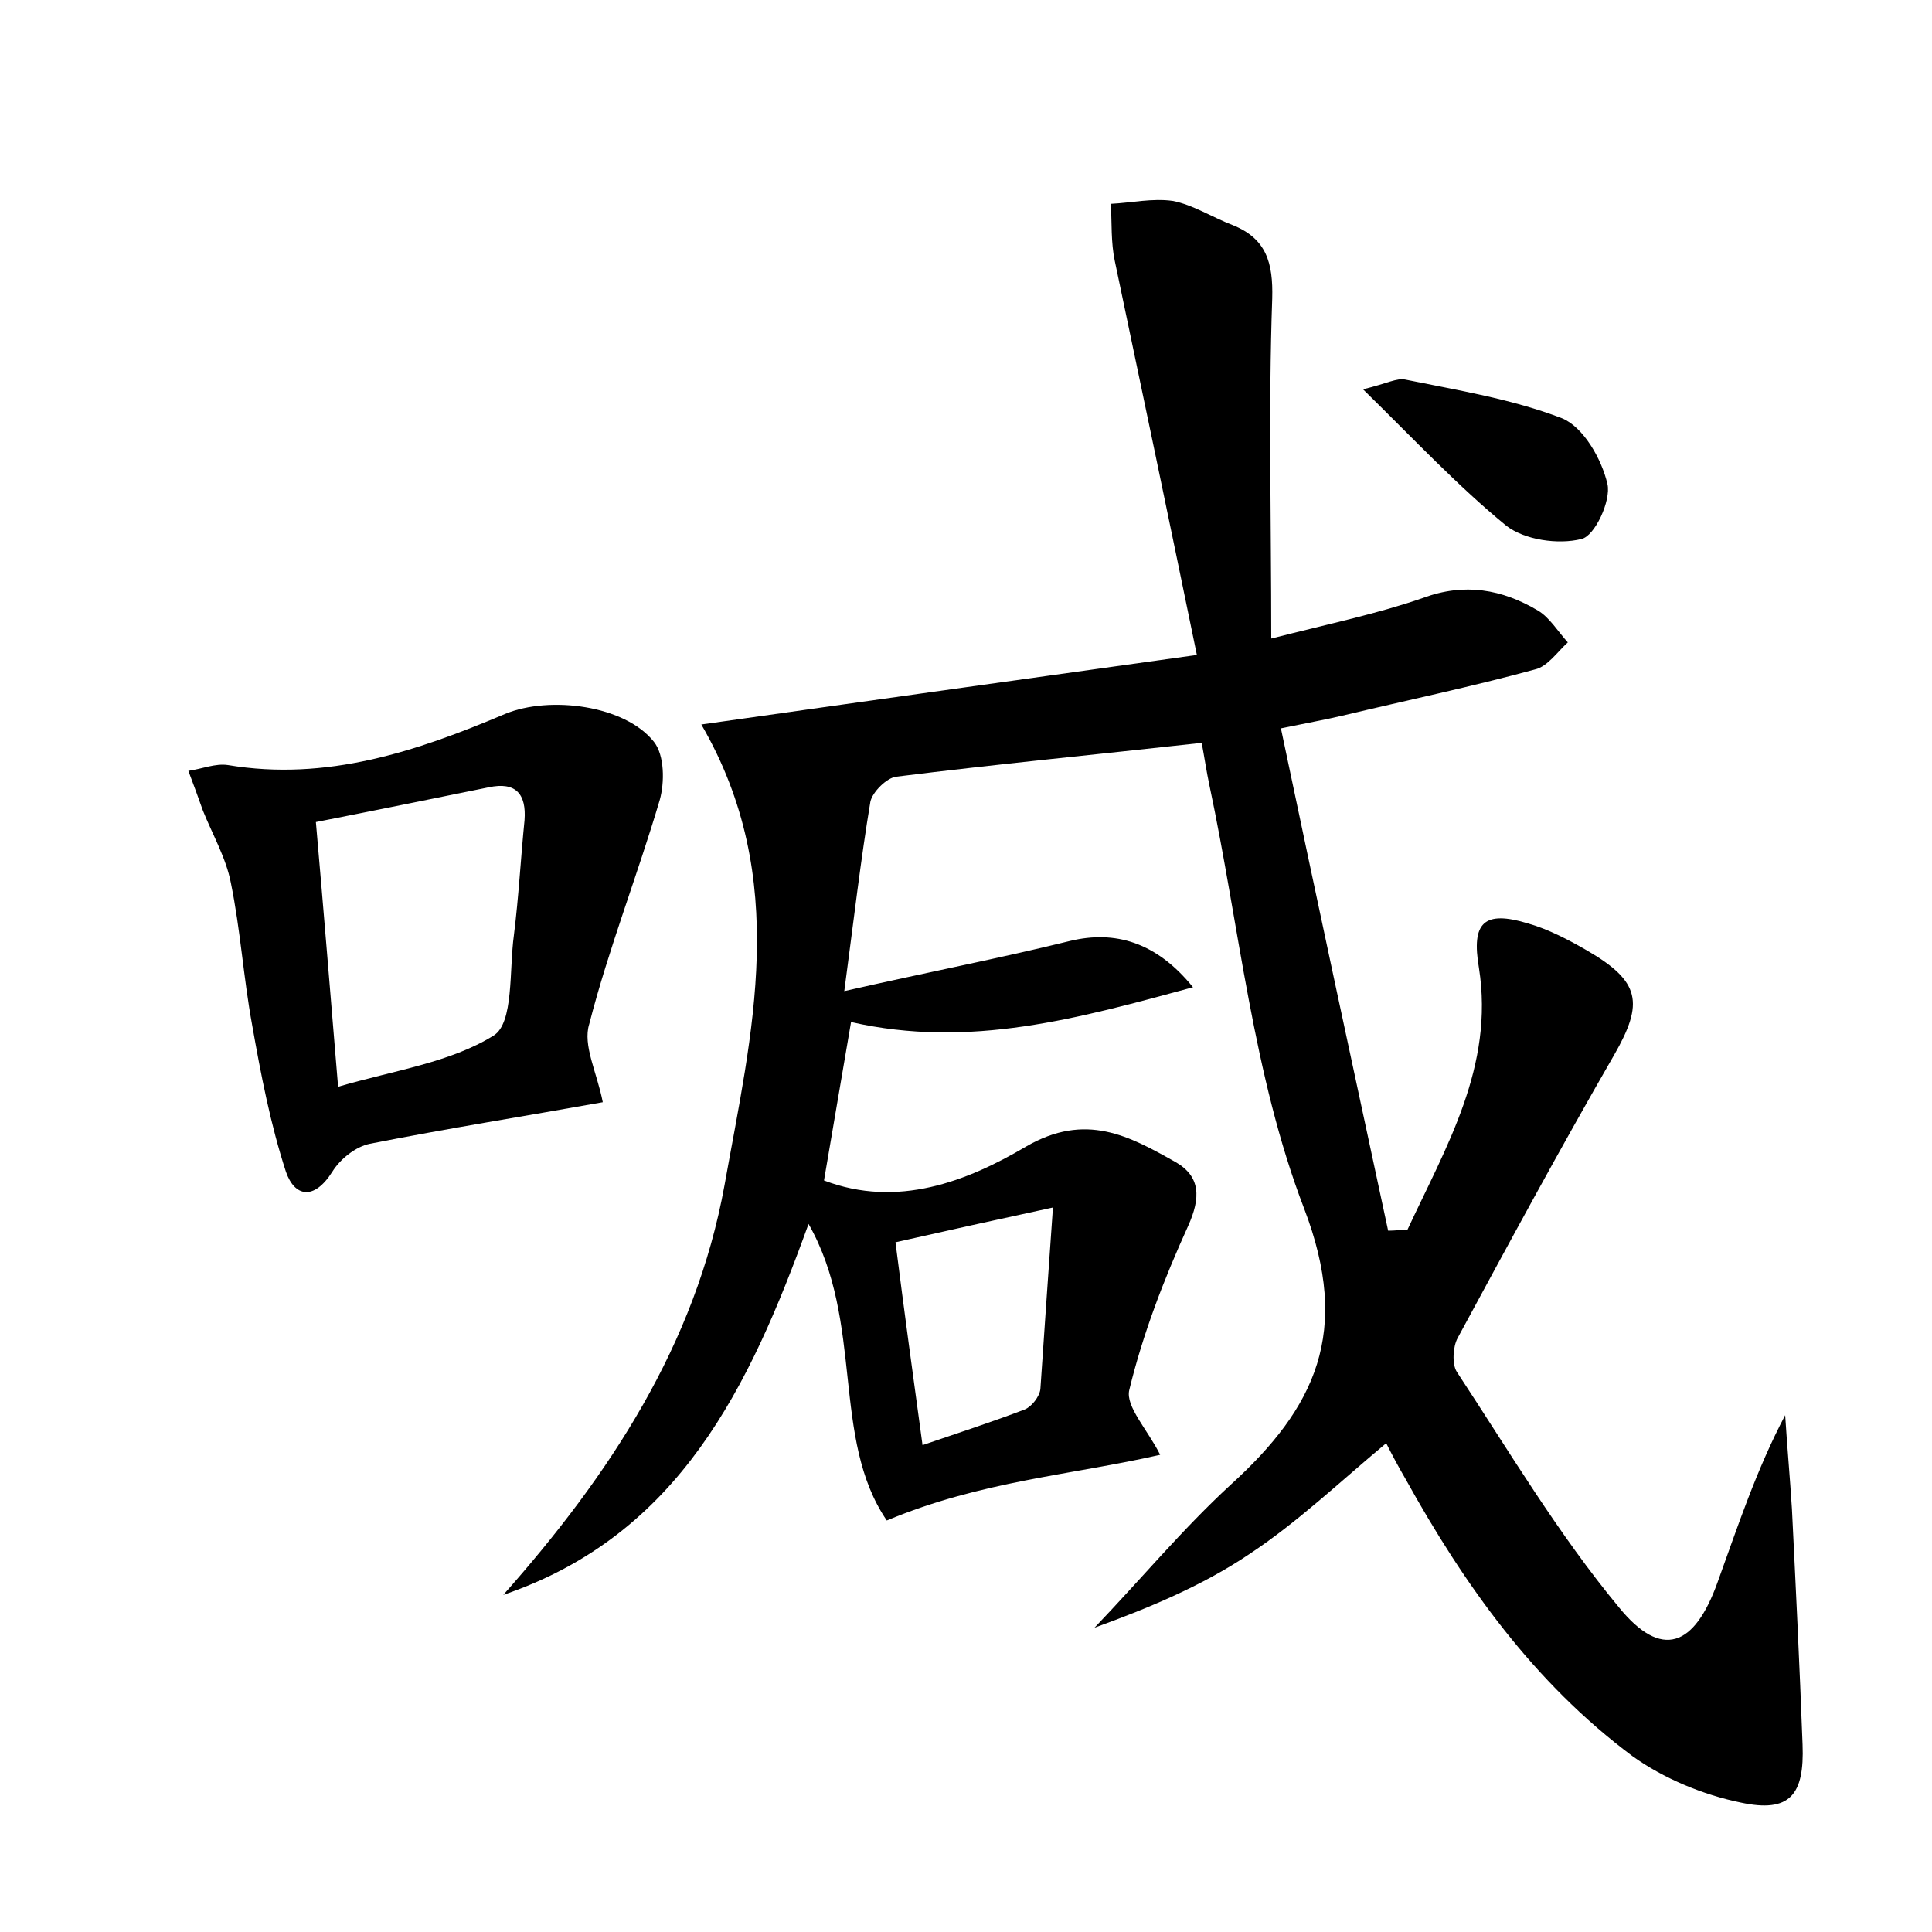 <?xml version="1.0" encoding="utf-8"?>
<!-- Generator: Adobe Illustrator 22.0.0, SVG Export Plug-In . SVG Version: 6.00 Build 0)  -->
<svg version="1.1" id="图层_1" xmlns="http://www.w3.org/2000/svg" xmlns:xlink="http://www.w3.org/1999/xlink" x="0px" y="0px"
	 viewBox="0 0 200 200" style="enable-background:new 0 0 200 200;" xml:space="preserve">
<style type="text/css">
	.st0{fill:#FFFFFF;}
</style>
<g>
	
	<path d="M91.8,157.4c-5.8-8.5-2.3-20.5-8.1-30.7c-6.1,16.9-13.4,32.2-31.6,38.4C63.1,152.7,72,139.2,75,122.7
		C77.8,107,81.9,91,72.6,75c16.9-2.4,33.4-4.7,51.3-7.2c-2.9-14.1-5.7-27.5-8.5-40.8c-0.4-1.9-0.3-3.9-0.4-5.9
		c2.1-0.1,4.3-0.6,6.4-0.3c2.1,0.4,4.1,1.7,6.2,2.5c3.5,1.4,4.2,3.9,4.1,7.6c-0.4,11.4-0.1,22.9-0.1,35.2c6.3-1.6,11.1-2.6,15.7-4.2
		c4.3-1.6,8.2-0.9,11.9,1.3c1.2,0.7,2.1,2.2,3.1,3.3c-1.1,1-2.1,2.5-3.4,2.8c-6.6,1.8-13.3,3.2-20,4.8c-1.7,0.4-3.4,0.7-6.3,1.3
		c3.7,17.6,7.4,34.8,11.1,52c0.7,0,1.4-0.1,2-0.1c4-8.6,9-16.9,7.4-27.1c-0.8-4.7,0.5-6,5.1-4.6c2.1,0.6,4.2,1.7,6.1,2.8
		c5.5,3.2,5.9,5.4,2.8,10.8c-5.6,9.7-10.9,19.5-16.2,29.3c-0.5,0.9-0.6,2.7-0.1,3.5c5.4,8.2,10.5,16.8,16.8,24.4
		c4.4,5.4,7.8,4.1,10.2-2.6c2.1-5.8,4-11.6,7-17.3c0.2,3.2,0.5,6.5,0.7,9.7c0.4,8.1,0.8,16.3,1.1,24.4c0.2,5.2-1.3,7.1-6.4,6
		c-3.9-0.8-8-2.5-11.2-4.8c-10.2-7.6-17.4-17.7-23.5-28.7c-0.7-1.2-1.4-2.5-2-3.7c-4.8,4-9.2,8.2-14.2,11.5
		c-4.9,3.3-10.5,5.6-16,7.6c4.7-4.9,9.1-10.2,14.1-14.8c8.8-8,12.5-15.8,7.6-28.6c-5.3-13.8-6.7-29.2-9.8-43.8
		c-0.3-1.4-0.5-2.8-0.8-4.4c-10.8,1.2-21.2,2.2-31.6,3.5c-1,0.1-2.5,1.6-2.7,2.6c-1,6-1.7,12.1-2.7,19.6c8.8-2,16.1-3.4,23.4-5.2
		c4.6-1.1,8.9,0.1,12.7,4.8c-11.8,3.2-23.1,6.4-35.4,3.6c-0.9,5.2-1.8,10.6-2.8,16.4c7.6,2.9,14.8,0.1,20.9-3.5
		c6.2-3.6,10.7-1.1,15.5,1.6c2.6,1.5,2.6,3.7,1.3,6.6c-2.5,5.5-4.7,11.2-6.1,17c-0.4,1.7,1.9,4.1,3.2,6.7
		C110.9,152.7,101.6,153.3,91.8,157.4z M109,125c-6,1.3-11,2.4-16.3,3.6c0.9,7.1,1.8,13.7,2.8,21c3.8-1.3,7.2-2.4,10.6-3.7
		c0.7-0.3,1.5-1.3,1.6-2.1C108.1,137.9,108.5,132.1,109,125z"/>
	<path d="M62.4,114.1c-7.8,1.4-16,2.7-24.1,4.3c-1.5,0.3-3.1,1.6-3.9,2.9c-1.9,3-3.9,2.6-4.8,0c-1.6-4.9-2.6-10.1-3.5-15.2
		c-0.9-4.9-1.2-9.8-2.2-14.7c-0.5-2.6-1.9-5-2.9-7.5c-0.5-1.4-1-2.8-1.5-4.1c1.4-0.2,2.8-0.8,4.1-0.6c10.2,1.7,19.5-1.4,28.7-5.3
		c4.6-1.9,12.4-0.9,15.4,2.9c1.1,1.4,1.1,4.2,0.6,6c-2.3,7.8-5.3,15.4-7.3,23.2C60.3,108.2,61.8,111,62.4,114.1z M35,112.5
		c5.8-1.7,11.6-2.5,16.1-5.3c2.1-1.3,1.6-6.8,2.1-10.4c0.5-4,0.7-7.9,1.1-11.9c0.2-2.7-0.9-4-3.7-3.4c-5.9,1.2-11.8,2.4-17.9,3.6
		C33.5,94.2,34.2,102.9,35,112.5z"/>
	<path d="M141.1,40.3c2.5-0.6,3.5-1.2,4.4-1c5.4,1.1,11,2,16.2,4c2.2,0.9,4.1,4.2,4.7,6.8c0.4,1.7-1.3,5.4-2.7,5.7
		c-2.4,0.6-5.9,0.1-7.8-1.4C150.9,50.3,146.5,45.6,141.1,40.3z"/>
	
	
</g>
</svg>
